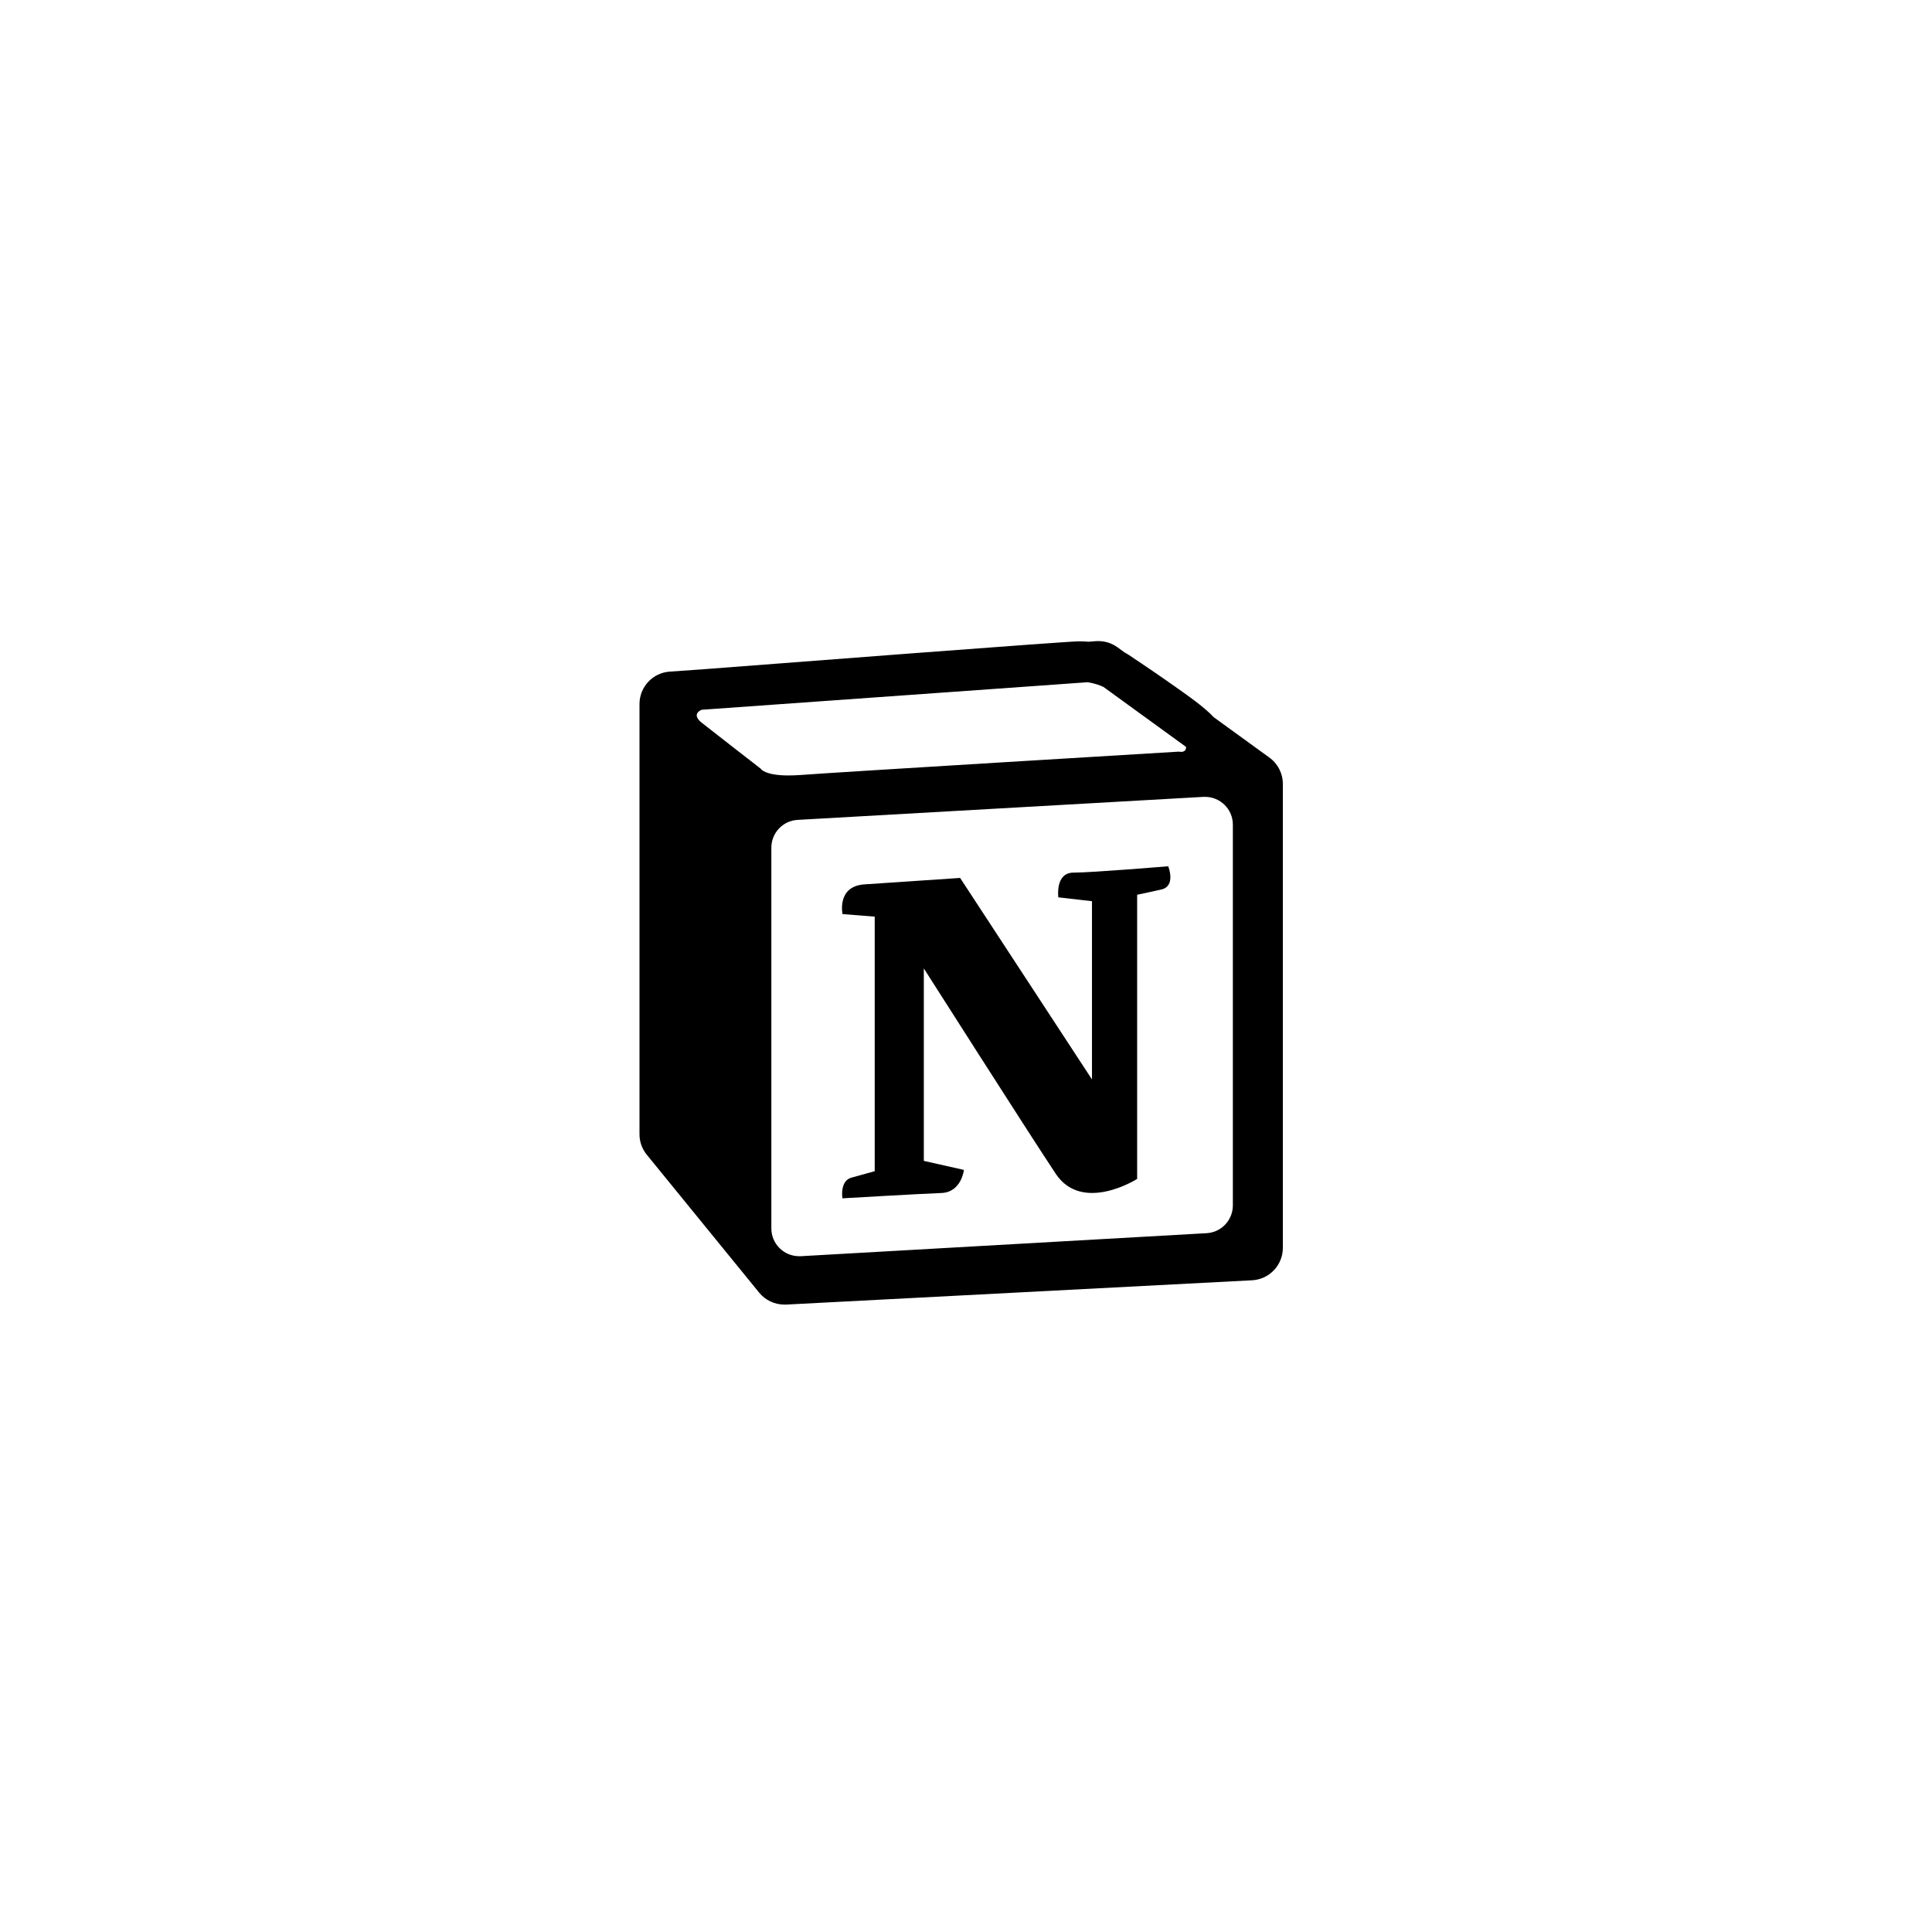 <?xml version="1.0" encoding="UTF-8"?><svg id="Icons" xmlns="http://www.w3.org/2000/svg" viewBox="0 0 240 240"><defs><style>.cls-1{fill:#000;stroke-width:0px;}</style></defs><path class="cls-1" d="M157.62,94.06l-6.85-4.97c-1.17-1.25-2.99-2.53-5.51-4.3-2.51-1.76-4.98-3.39-5.08-3.46l-.06-.04-.07-.04c-.07-.04-.19-.11-.35-.2l-.95-.69c-.68-.47-1.48-.72-2.3-.72h-.25s-.99.08-.99.08c-.33-.03-.68-.05-1.03-.05h-.24c-1.93.04-37.26,2.75-46.34,3.45l-4.38.31c-2.13.13-3.78,1.9-3.78,4.03v53.44c0,.93.32,1.83.91,2.55l13.95,17.12c.77.94,1.92,1.49,3.13,1.49h.22s57.9-3.02,57.9-3.02c2.14-.12,3.81-1.89,3.81-4.03v-57.63c0-1.32-.65-2.56-1.73-3.31ZM87.17,88.17s.3-.02.84-.06l47.09-3.36c.89.13,1.59.4,1.97.58l10.25,7.44s.02.05.02.07c-.02.48-.37.56-.63.56-.14,0-.26-.03-.26-.03,0,0-42.55,2.56-46.96,2.9-.58.04-1.09.06-1.54.06-3.01,0-3.46-.85-3.46-.85,0,0-5.96-4.62-7.33-5.71-1.37-1.09,0-1.6,0-1.6ZM95.82,105.3c0-1.83,1.43-3.35,3.26-3.45l50.42-2.86h.2c1.89,0,3.45,1.53,3.45,3.45v47.3c0,1.83-1.43,3.35-3.26,3.45l-50.42,2.86h-.2c-1.89,0-3.45-1.53-3.45-3.45v-47.3Z"/><path class="cls-1" d="M108.66,113.88v31.61s-1.41.39-2.89.8c-1.48.41-1.12,2.57-1.12,2.57,0,0,9.77-.57,12.28-.66,2.52-.09,2.81-2.87,2.81-2.87l-4.98-1.12v-23.91s13.07,20.52,16.38,25.5c3.31,4.98,10.12.65,10.12.65v-35.3s1.14-.23,3-.65c1.86-.42.86-2.89.86-2.89,0,0-9.45.79-11.76.79s-1.89,3.07-1.89,3.07l4.18.48v22.14l-16.38-25.03s-8.41.57-11.88.8-2.73,3.69-2.73,3.69l4.01.32Z"/></svg>